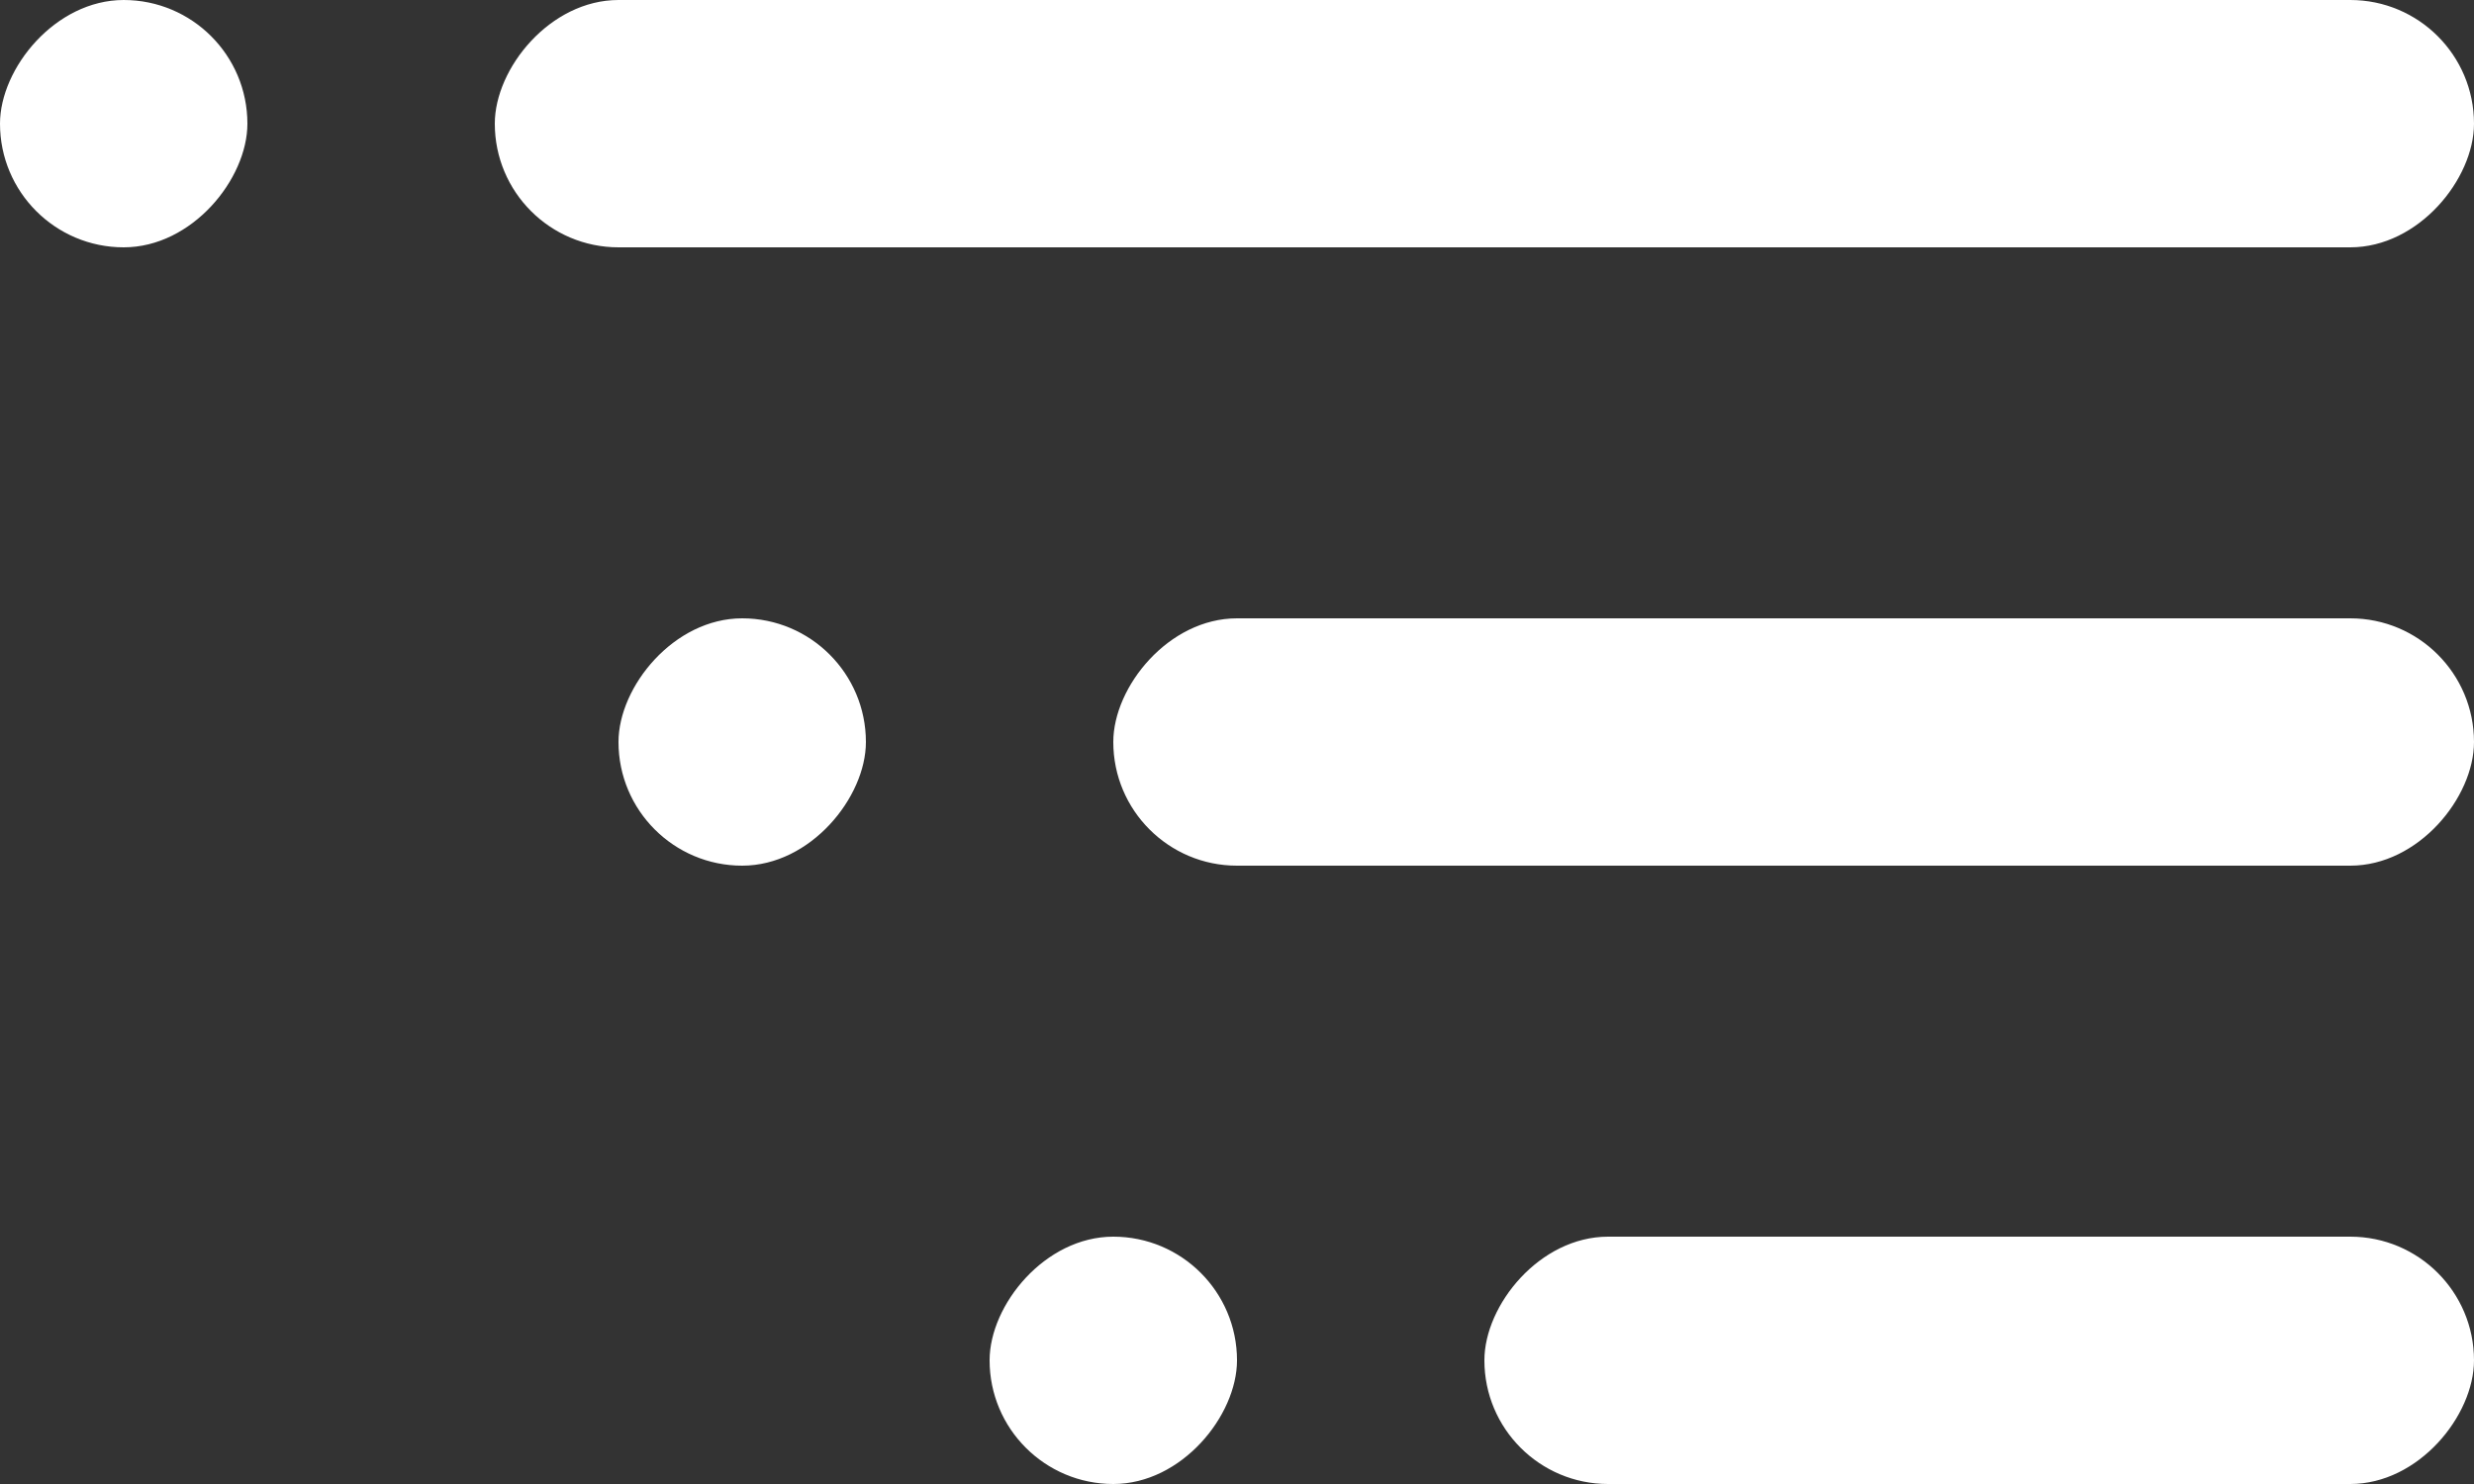 <svg width="20" height="12" viewBox="0 0 20 12" fill="none" xmlns="http://www.w3.org/2000/svg">
<rect x="0" y="0" width="20" height="12" fill="#333333" stroke="none"/>
<rect width="16" height="2" rx="1" transform="matrix(-1 0 0 1 20 0)" fill="white"/>
<rect width="8" height="2" rx="1" transform="matrix(-1 0 0 1 20 10)" fill="white"/>
<rect width="2" height="2" rx="1" transform="matrix(-1 0 0 1 10 10)" fill="white"/>
<rect width="11" height="2" rx="1" transform="matrix(-1 0 0 1 20 5)" fill="white"/>
<rect width="2" height="2" rx="1" transform="matrix(-1 0 0 1 2 0)" fill="white"/>
<rect width="2" height="2" rx="1" transform="matrix(-1 0 0 1 7 5)" fill="white"/>
</svg>
